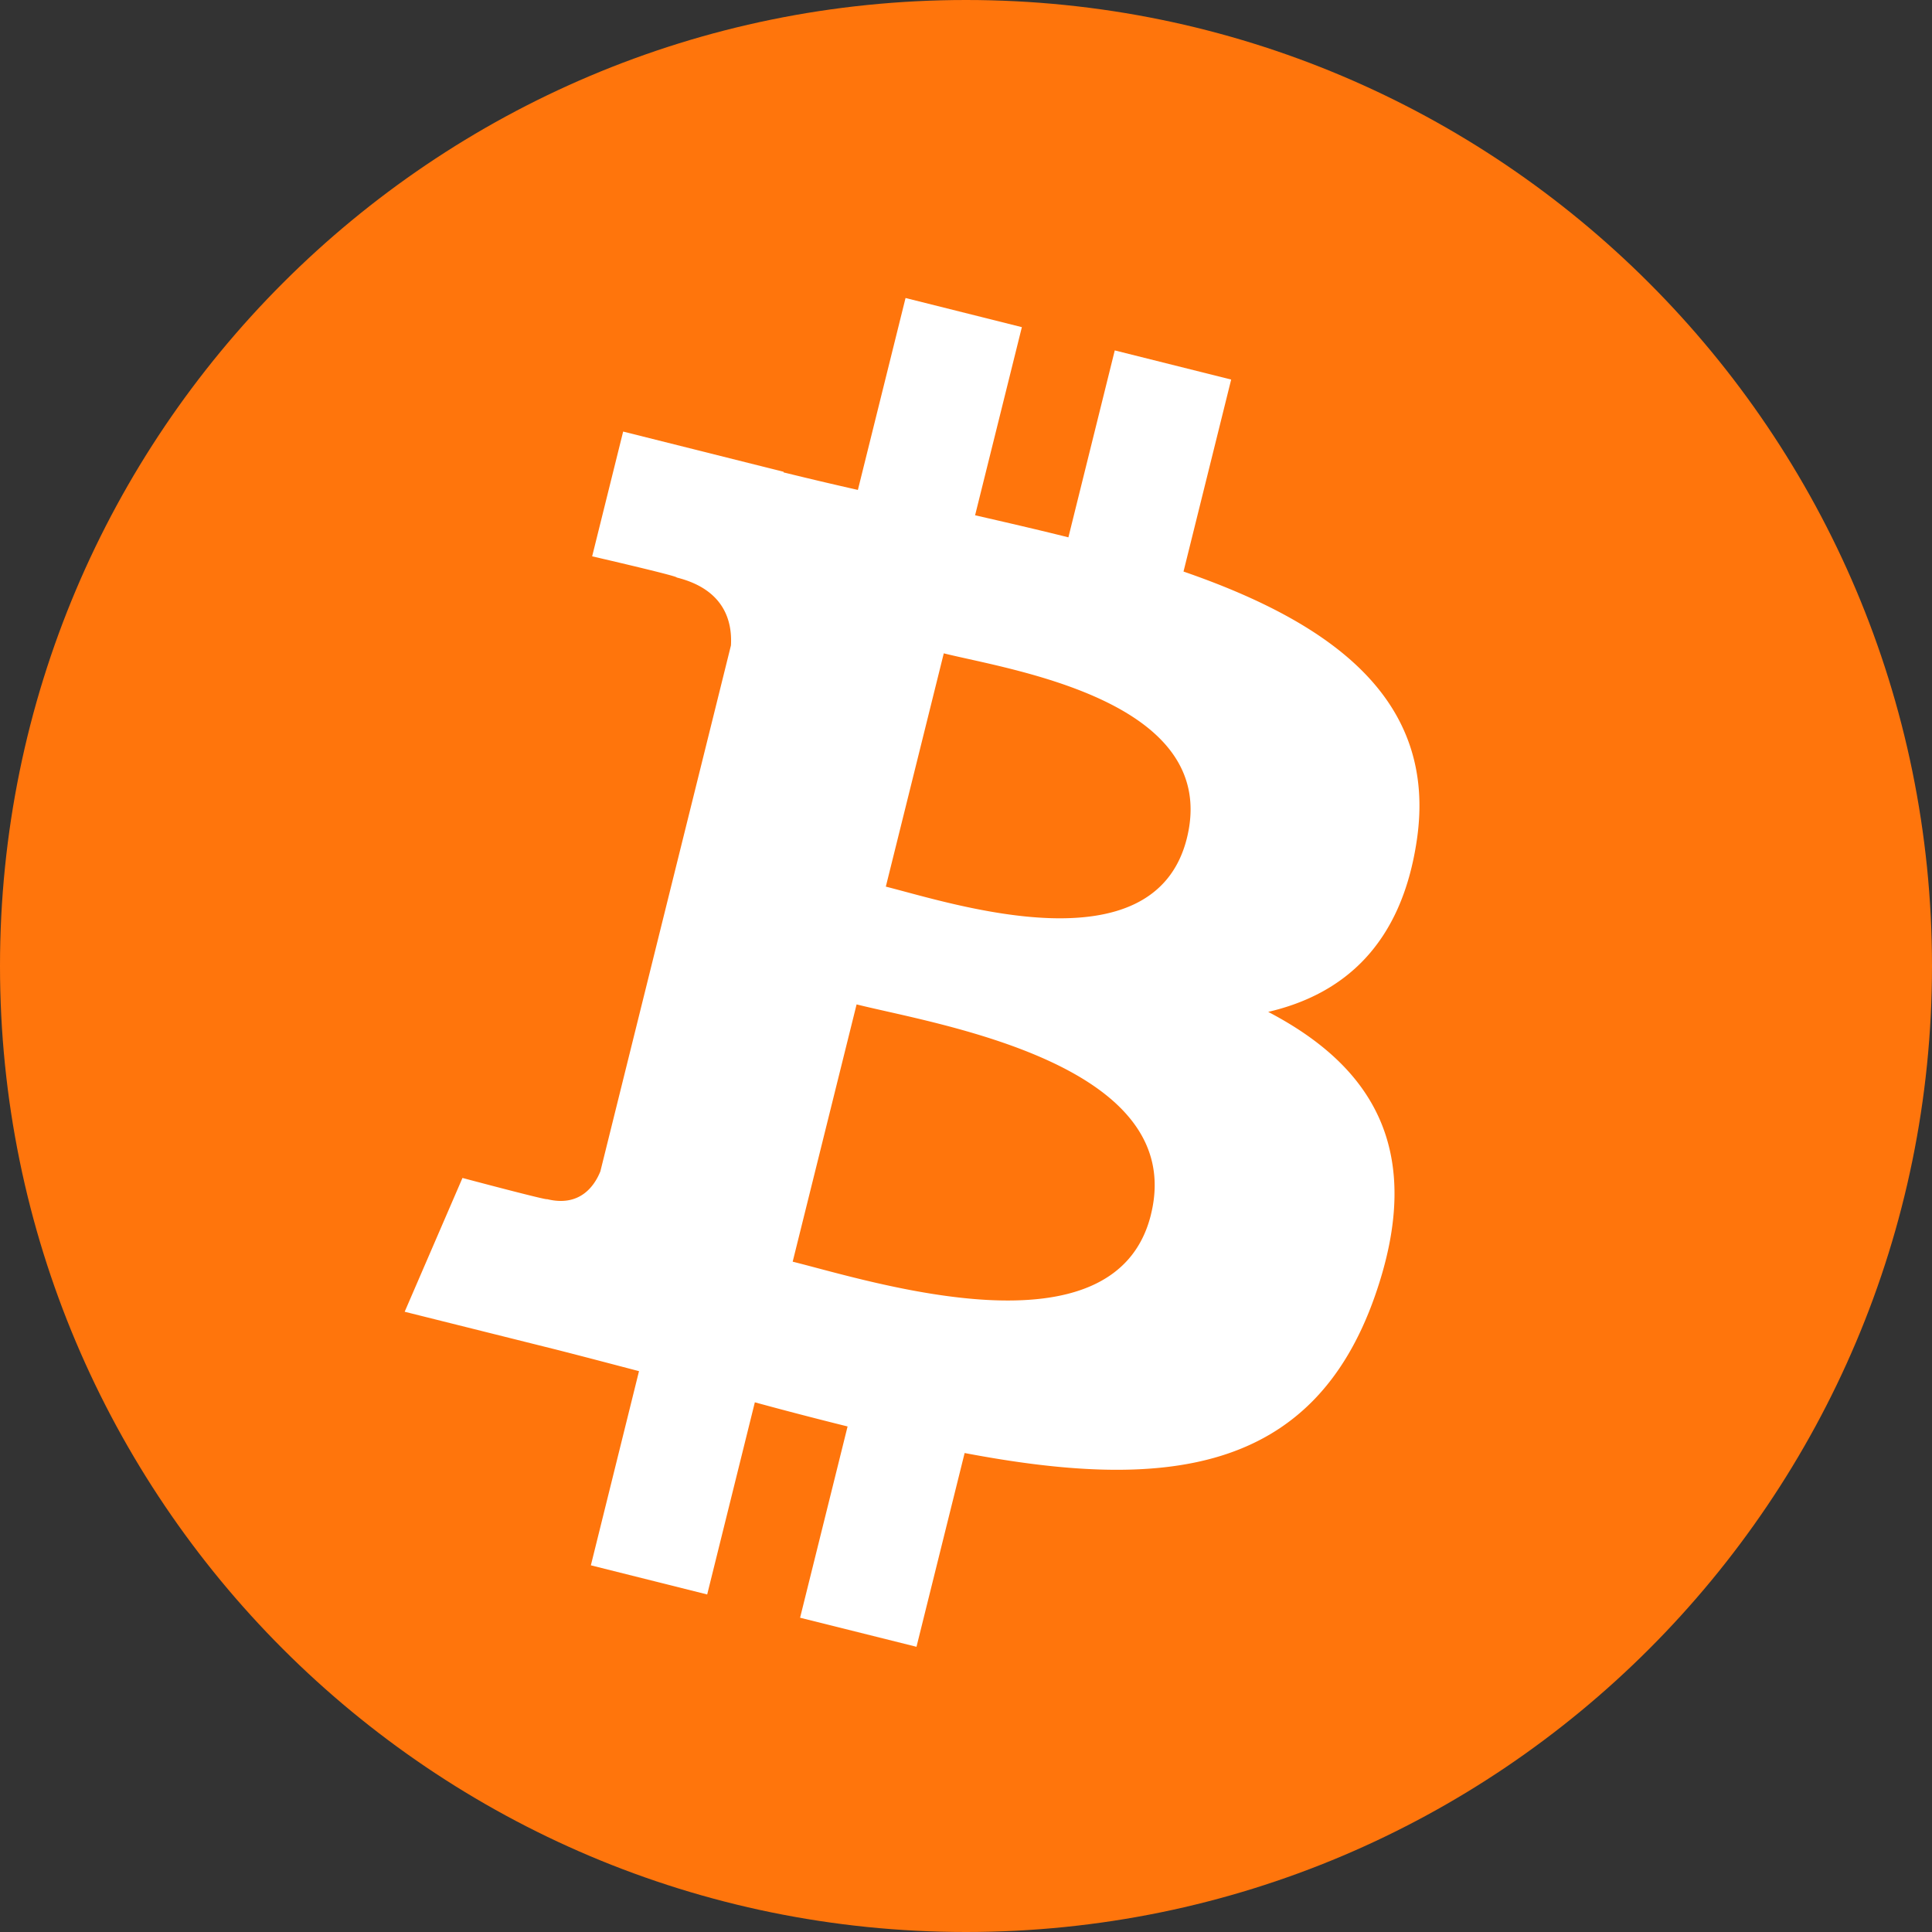 <svg xmlns="http://www.w3.org/2000/svg" width="24" height="24" viewBox="0 0 24 24">
    <rect x="0" y="0" width="24" height="24" fill="#333333" stroke="none"/>
    <g fill="none" fill-rule="evenodd">
        <path fill="#FF750C" d="M12 0c6.627 0 12 5.373 12 12s-5.373 12-12 12S0 18.627 0 12 5.373 0 12 0z"/>
        <path fill="#FFF" fill-rule="nonzero" d="M14.702 7.1l.592-2.385-1.446-.362-.576 2.322c-.38-.095-.77-.185-1.159-.274l.581-2.337-1.445-.362-.592 2.384a48.2 48.2 0 0 1-.924-.218l.002-.007-1.994-.5-.385 1.55s1.073.247 1.05.263c.586.146.692.536.674.844l-1.622 6.533c-.072.179-.253.447-.663.345.015.021-1.05-.263-1.05-.263l-.718 1.662 1.881.47c.35.089.693.18 1.03.268l-.598 2.412 1.445.362.592-2.387c.395.108.778.207 1.152.3l-.59 2.376 1.446.361.598-2.407c2.465.468 4.32.28 5.1-1.96.628-1.802-.032-2.842-1.329-3.52.945-.22 1.656-.843 1.846-2.132.262-1.76-1.073-2.707-2.898-3.338zm-.405 7.99c-.447 1.802-3.47.827-4.45.583l.794-3.196c.98.246 4.123.732 3.656 2.612zm.447-4.678c-.408 1.64-2.924.807-3.74.602l.72-2.898c.816.204 3.444.585 3.02 2.296z"/>
    </g>
</svg>
